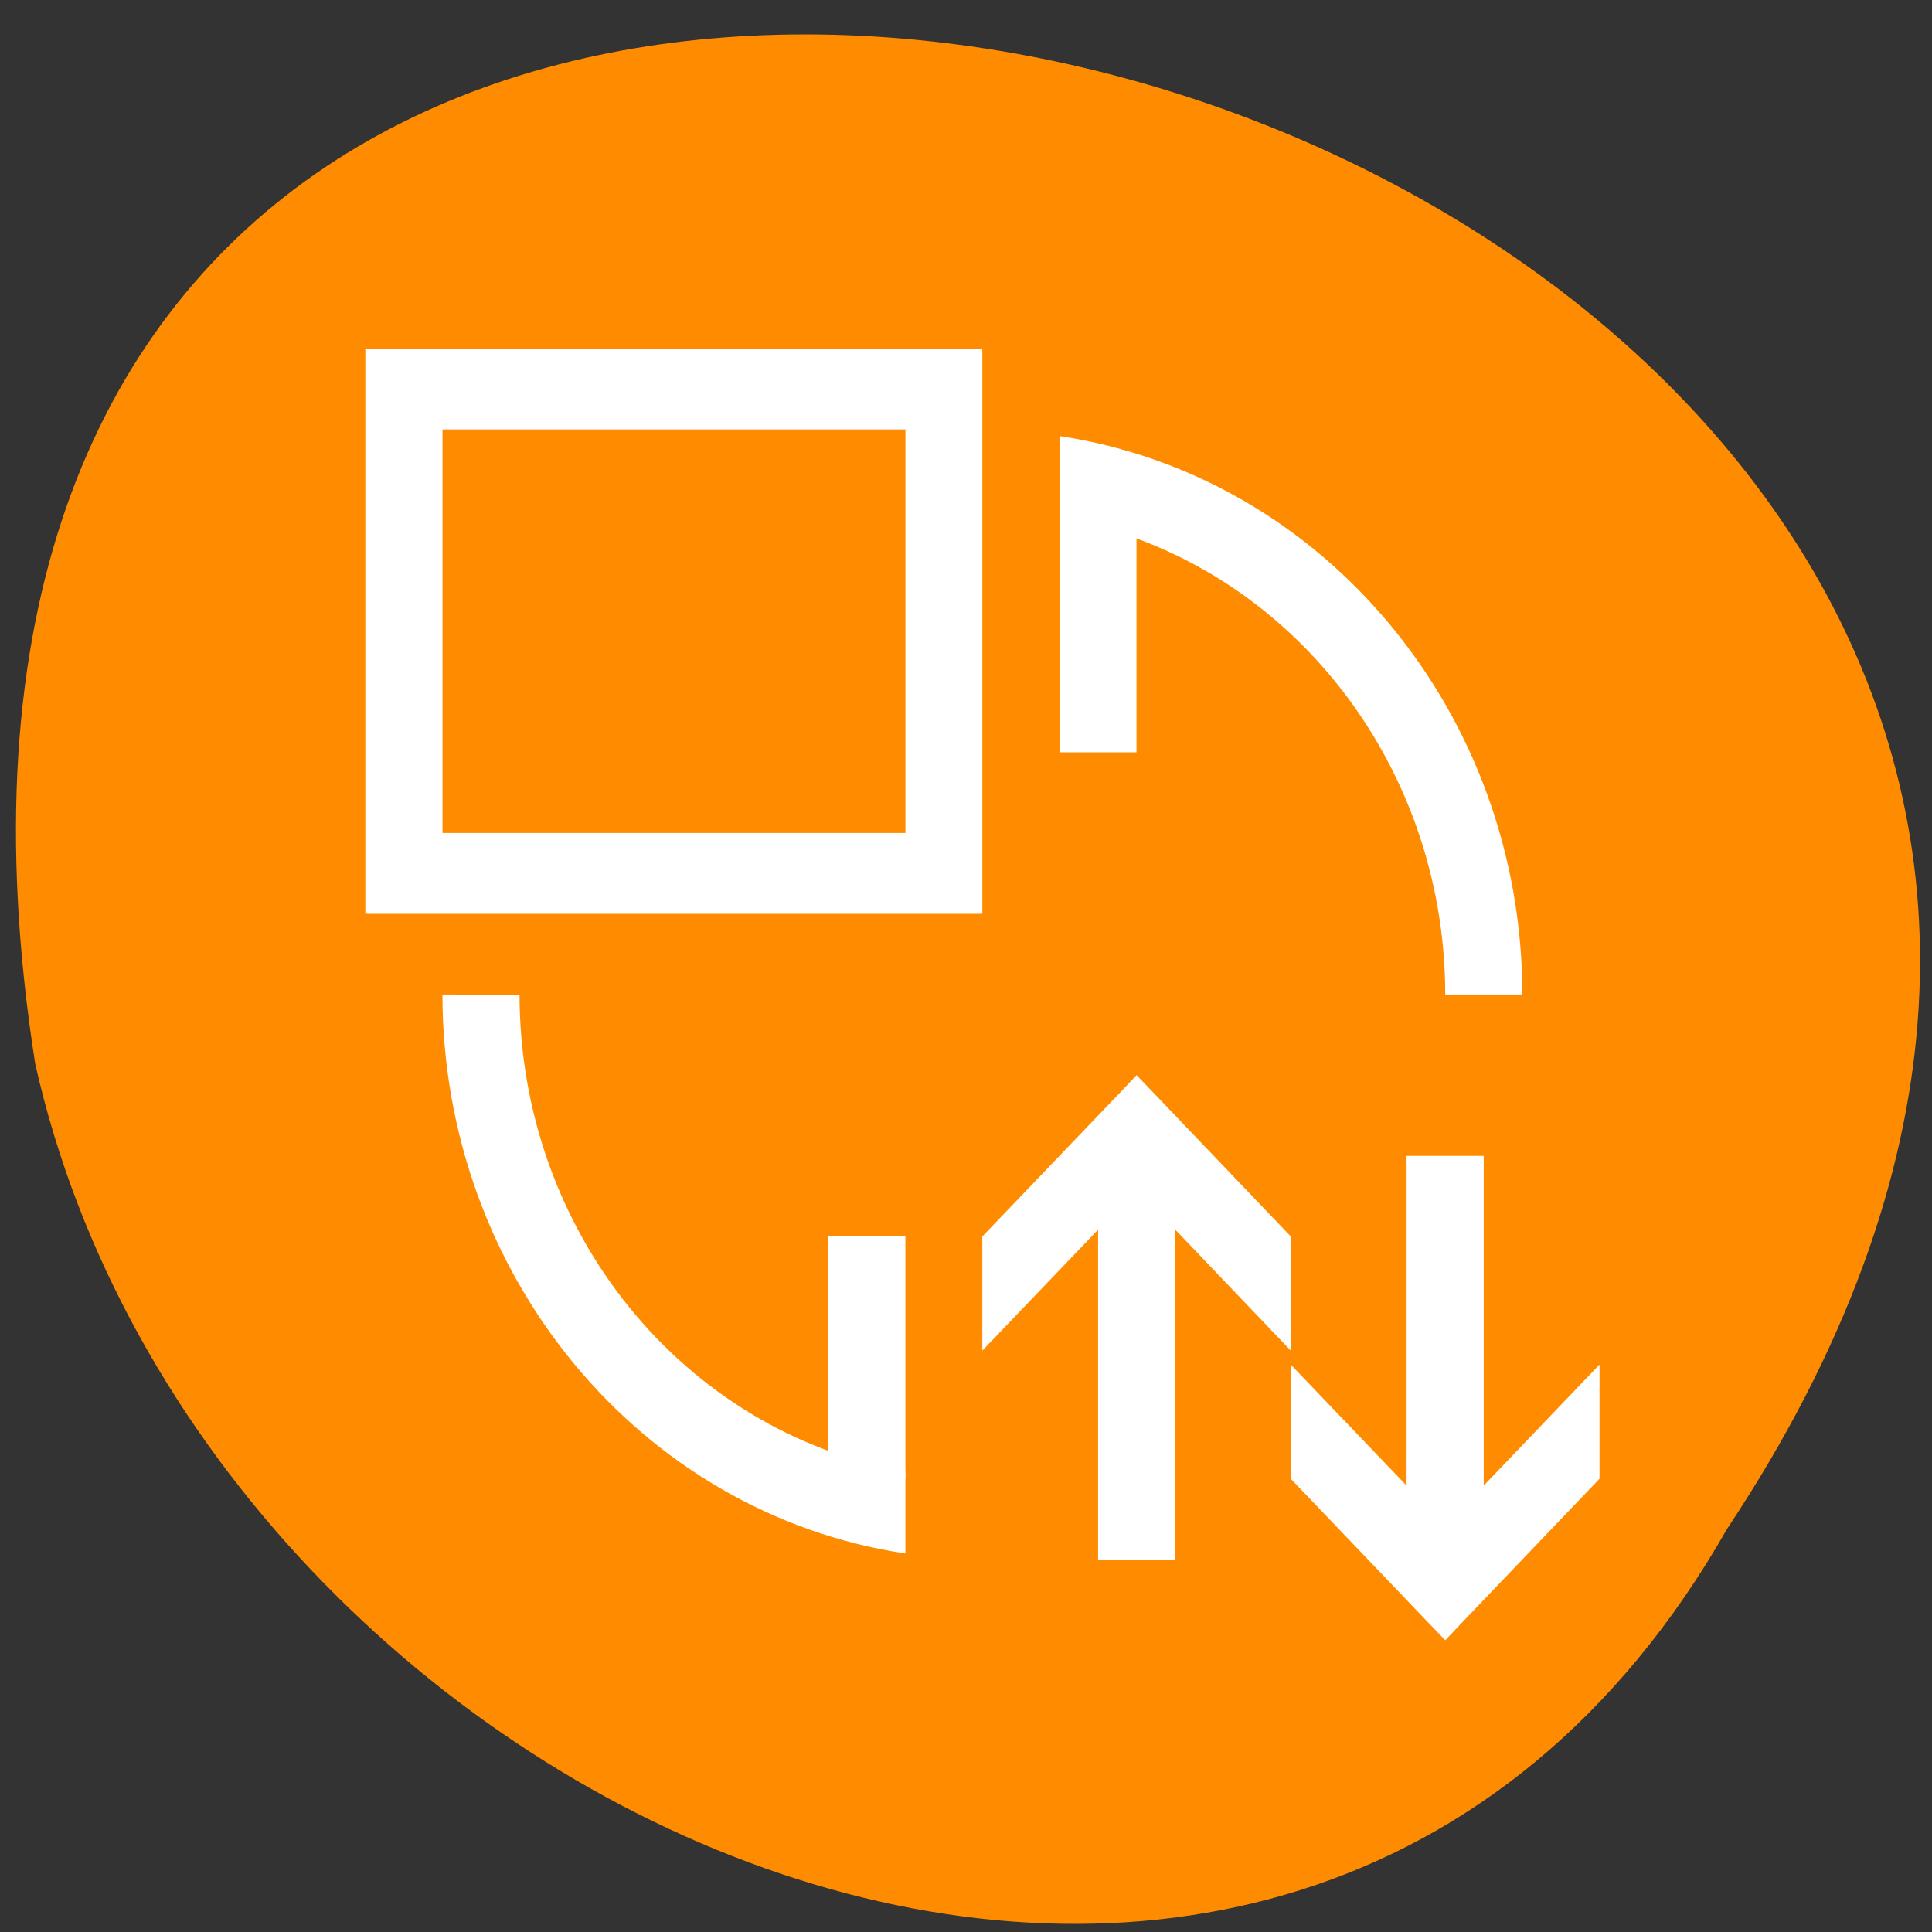 <svg xmlns="http://www.w3.org/2000/svg" viewBox="0 0 32 32"><rect x="0" y="0" width="32" height="32" fill="#333333" stroke="none"/><path d="m 28.605 25.324 c 15.859 -23.855 -32.688 -37.535 -28.023 -7.711 c 2.855 12.746 20.75 20.48 28.023 7.711" style="fill:#ff8c00"/><g style="fill:#fff"><path d="m 6.051 5.777 v 9.359 h 10.219 v -9.359 m -8.941 1.336 h 7.668 v 6.684 h -7.668"/><path d="m 17.551 7.223 v 1.352 c 3.684 0.648 6.383 3.988 6.387 7.898 h 1.277 c -0.004 -4.648 -3.27 -8.586 -7.664 -9.25 m -10.223 9.25 c 0.004 4.648 3.27 8.594 7.668 9.258 v -1.355 c -3.688 -0.652 -6.387 -3.988 -6.391 -7.902"/><path d="m 23.297 19.145 v 5.461 l -1.918 -2.004 v 1.891 l 2.293 2.398 l 0.266 0.277 l 0.262 -0.277 l 2.293 -2.398 v -1.891 l -1.918 2.004 v -5.461"/><path d="m 18.188 25.832 v -5.465 l -1.918 2.004 v -1.891 l 2.293 -2.395 l 0.262 -0.277 l 0.266 0.277 l 2.289 2.395 v 1.891 l -1.914 -2.004 v 5.465"/><path d="m 17.551 8.449 h 1.273 v 4.012 h -1.273"/><path d="m 13.715 20.48 h 1.281 v 4.012 h -1.281"/></g></svg>